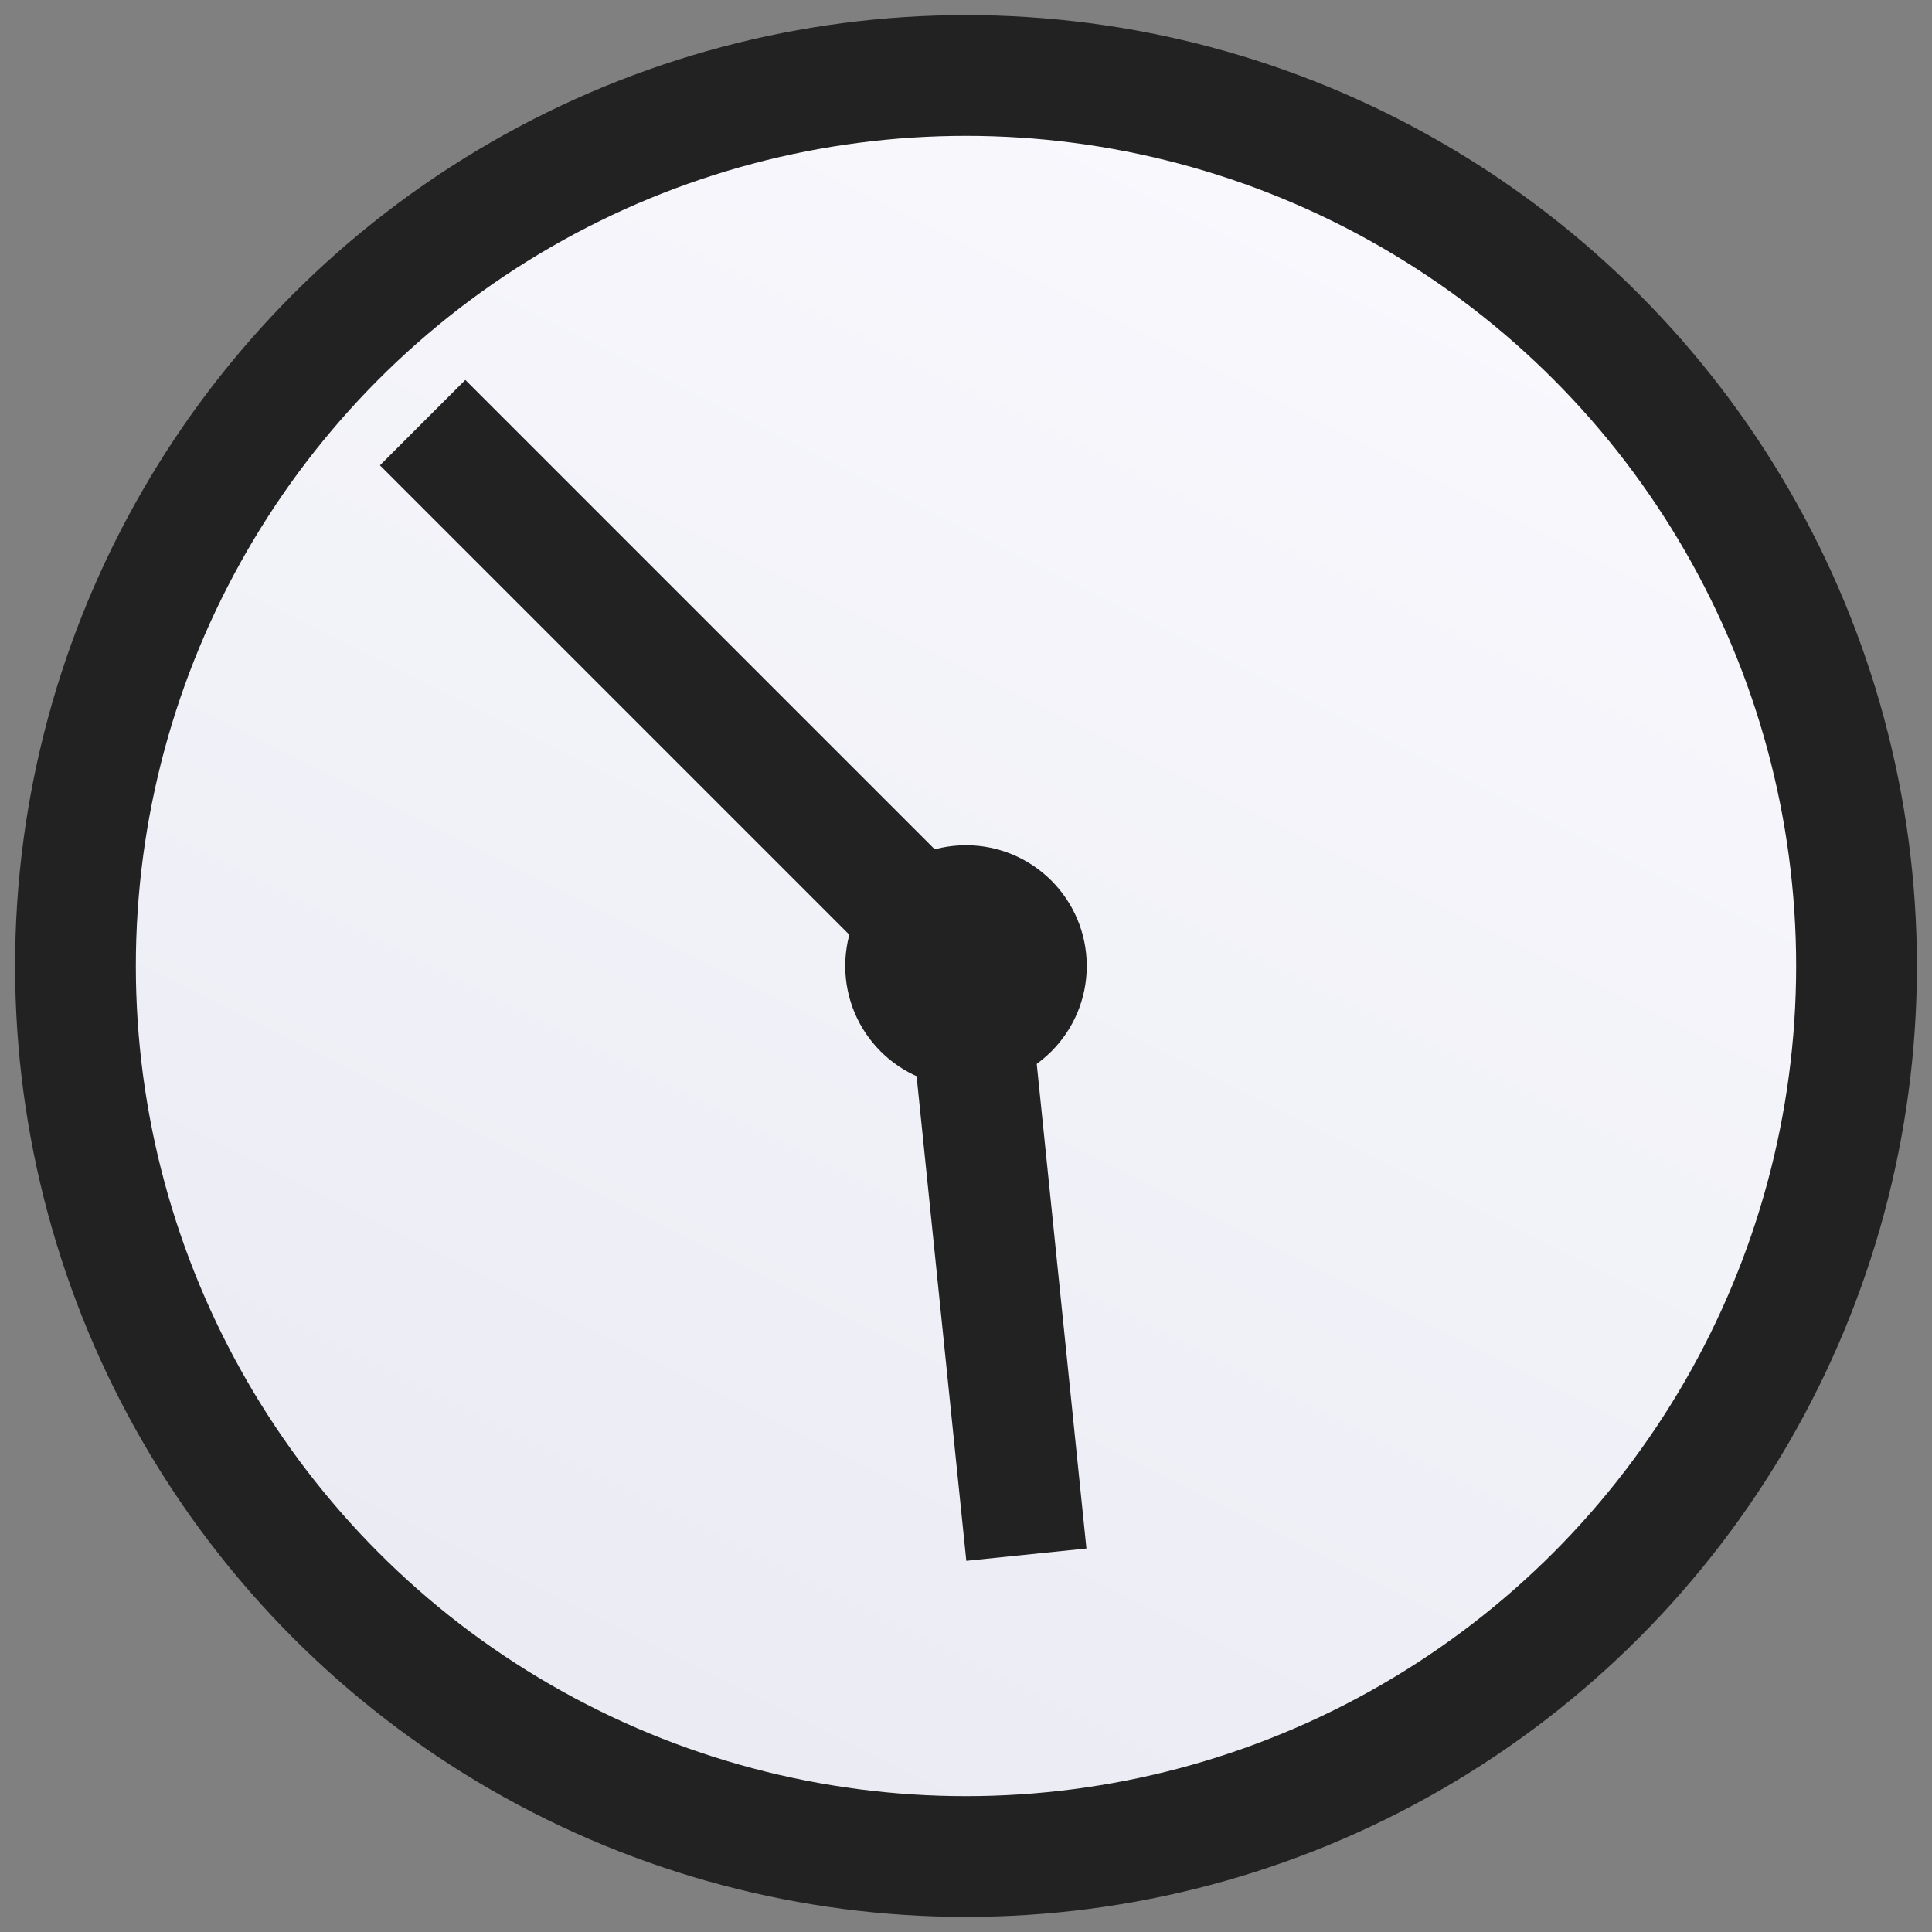 <?xml version="1.0" standalone="yes"?>
<svg xmlns="http://www.w3.org/2000/svg" width="128" height="128">
 <rect width="100%" height="100%" fill="#808080" stroke="none"/>
 <defs>
  <linearGradient id="plate" x1="100%" y1="0%" x2="50%" y2="100%">
   <stop offset="0%" stop-color="#fbfbff" />
   <stop offset="100%" stop-color="#ebebf4" />
  </linearGradient>
 </defs>
 <style type="text/css">
  <![CDATA[
  #face { fill: url(#plate); stroke-width: 8px; stroke: #222; }
  .eyes { fill: #222; stroke: none; }
  path { fill: none; stroke-width: 8px; stroke: #222; }
  ]]>
 </style>
 <circle id="face" cx="64" cy="64" r="59" />
 <circle class="eyes" cx="64" cy="64" r="8" />
 <path class="hand" d="M64,64 68,103" />
 <path class="hand" d="M64,64 28,28" />
</svg>

